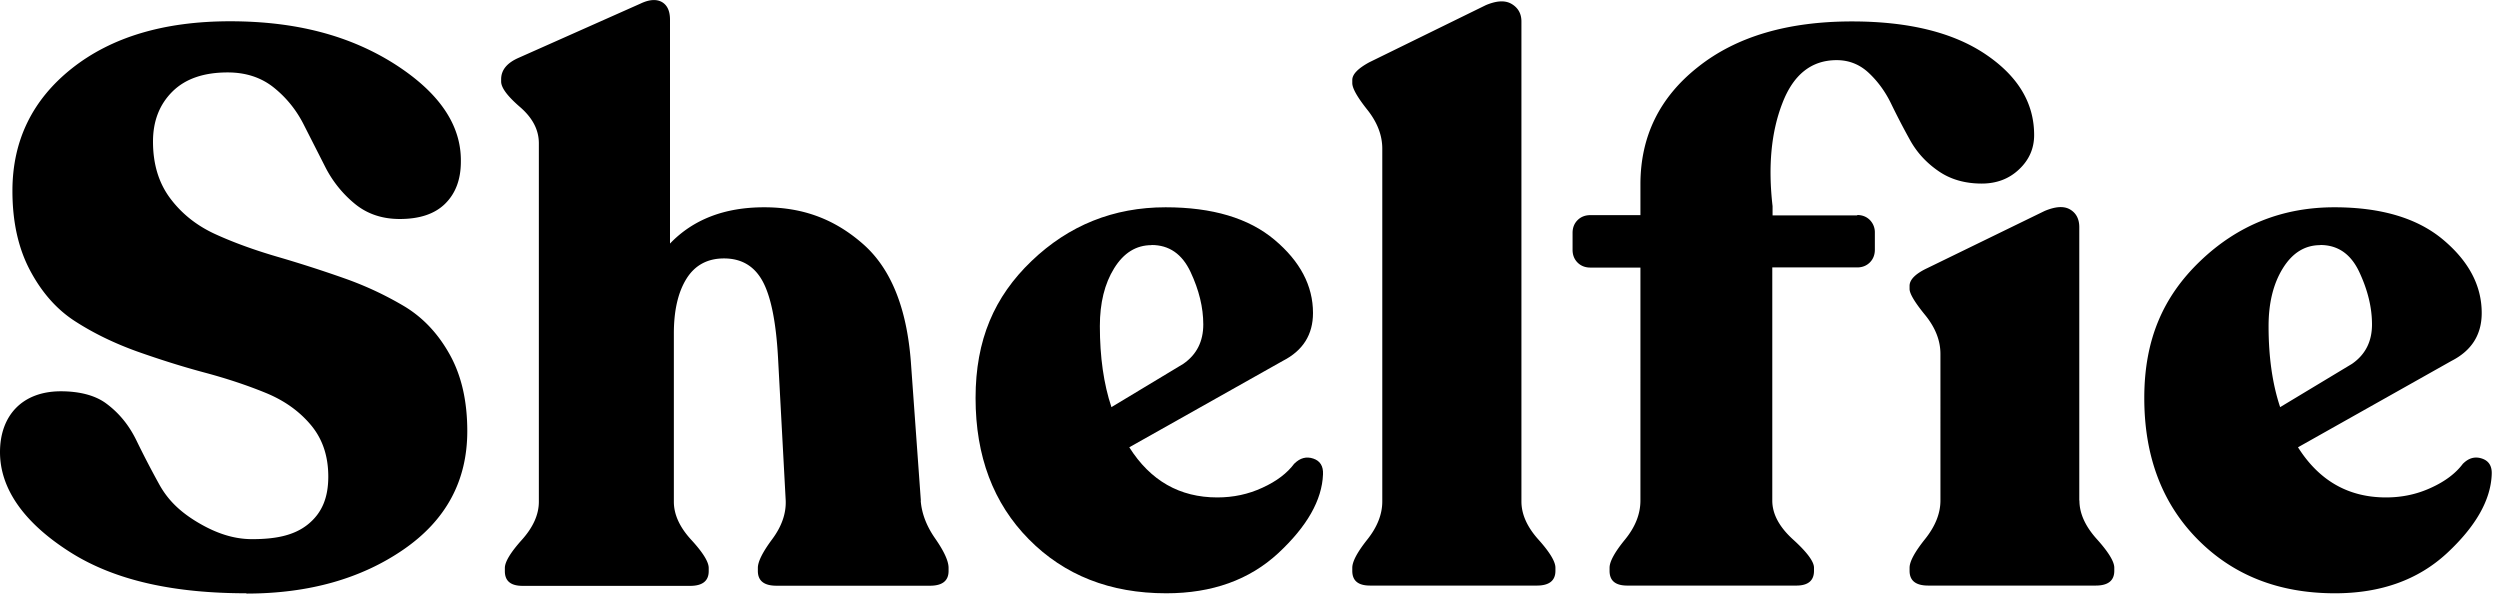 <svg xmlns="http://www.w3.org/2000/svg" xmlns:xlink="http://www.w3.org/1999/xlink" width="175" height="42" fill="none" xmlns:v="https://vecta.io/nano"><g clip-path="url(#A)" fill="#000"><path d="M17.26 41.53c-4.92 0-9.12-.83-12.35-2.88S0 34.21 0 31.65s1.56-4.26 4.26-4.26c1.09 0 2.29.2 3.17.85.92.68 1.6 1.53 2.11 2.57a66.32 66.32 0 0 0 1.62 3.12c.58 1.04 1.37 1.82 2.49 2.52 1.13.7 2.46 1.29 3.99 1.29s2.89-.21 3.91-1.03 1.43-1.92 1.43-3.35-.4-2.63-1.21-3.6-1.86-1.72-3.15-2.25-2.73-1.01-4.3-1.43-3.15-.92-4.73-1.48c-1.58-.57-3.01-1.26-4.3-2.09-1.29-.82-2.35-2.01-3.18-3.57S.87 15.53.87 13.36c0-3.51 1.39-6.37 4.16-8.57 2.78-2.2 6.47-3.3 11.08-3.3s8.37 1 11.51 2.99c3.13 2 4.68 4.28 4.64 6.84 0 1.24-.37 2.22-1.1 2.94s-1.79 1.07-3.18 1.07c-1.24 0-2.29-.36-3.15-1.07a8.02 8.02 0 0 1-2.05-2.55l-1.52-2.99c-.51-1.01-1.2-1.87-2.08-2.58s-1.96-1.07-3.24-1.07c-1.69 0-2.98.45-3.88 1.35s-1.35 2.06-1.35 3.49c0 1.58.4 2.9 1.21 3.98s1.86 1.91 3.15 2.5 2.73 1.11 4.3 1.57c1.58.46 3.14.96 4.7 1.51a23.41 23.41 0 0 1 4.28 2c1.29.79 2.34 1.91 3.15 3.38s1.21 3.24 1.21 5.33c0 3.48-1.49 6.24-4.47 8.29s-6.65 3.08-11 3.08l.02-.02zm47.19-6.48c.07.9.41 1.79 1.03 2.67.61.88.92 1.56.92 2.03v.22c0 .68-.43 1.03-1.3 1.03H54.35c-.86 0-1.3-.34-1.3-1.03v-.22c0-.43.33-1.1 1-2s.98-1.8.95-2.7L54.46 25c-.14-2.49-.5-4.26-1.08-5.32s-1.48-1.59-2.7-1.59c-1.15 0-2.03.47-2.62 1.41s-.89 2.22-.89 3.84v11.78c0 .9.41 1.79 1.22 2.67s1.22 1.54 1.22 1.97v.22c0 .68-.43 1.03-1.3 1.03H36.58c-.83 0-1.24-.34-1.24-1.03v-.22c0-.43.4-1.09 1.19-1.97s1.19-1.77 1.19-2.67V10.03c0-.94-.44-1.78-1.32-2.54s-1.32-1.35-1.32-1.78v-.16c0-.65.41-1.15 1.24-1.51L44.84.25c.61-.29 1.11-.32 1.49-.11.38.22.57.63.57 1.24v15.67c1.62-1.69 3.82-2.54 6.59-2.54s4.97.86 6.92 2.57 3.06 4.46 3.35 8.24l.7 9.73h-.01z"/><use xlink:href="#B"/><path d="M95.9 40.99c-.83 0-1.24-.34-1.24-1.03v-.22c0-.43.35-1.09 1.05-1.97s1.05-1.77 1.05-2.67V10.41c0-.94-.35-1.85-1.05-2.73s-1.05-1.5-1.05-1.86V5.6c0-.4.4-.81 1.19-1.24l8.16-4c.76-.32 1.36-.35 1.81-.08s.68.68.68 1.22v33.6c0 .9.4 1.79 1.19 2.67s1.19 1.54 1.19 1.97v.22c0 .68-.43 1.03-1.3 1.03H95.91h-.01zM130 15.05c.36 0 .66.12.89.35a1.23 1.23 0 0 1 .35.89v1.19c0 .36-.12.66-.35.89s-.53.35-.89.35h-5.94v16.32c0 .94.49 1.85 1.46 2.73s1.46 1.54 1.46 1.97v.22c0 .68-.41 1.03-1.24 1.03h-11.83c-.83 0-1.24-.34-1.24-1.03v-.22c0-.43.36-1.09 1.08-1.97s1.08-1.79 1.08-2.73V18.73h-3.51c-.36 0-.66-.12-.89-.35s-.35-.53-.35-.89V16.3c0-.36.12-.66.35-.89s.53-.35.89-.35h3.51V12.9c0-3.35 1.34-6.09 4.03-8.21 2.68-2.13 6.28-3.19 10.78-3.19 3.96 0 7.08.77 9.35 2.3s3.4 3.41 3.4 5.65c0 .94-.35 1.74-1.05 2.4-.7.67-1.58 1-2.62 1-1.19 0-2.21-.3-3.05-.89-.85-.59-1.5-1.31-1.97-2.16a51.31 51.31 0 0 1-1.32-2.54c-.41-.85-.94-1.57-1.57-2.16s-1.38-.89-2.24-.89c-1.77 0-3.04 1.01-3.81 3.03-.78 2.02-1 4.41-.68 7.19v.65h5.94l-.02-.03zm15.56 19.99c0 .9.41 1.8 1.22 2.7s1.22 1.57 1.22 2v.22c0 .68-.43 1.03-1.3 1.03h-11.73c-.86 0-1.3-.34-1.3-1.03v-.22c0-.43.36-1.1 1.08-2s1.08-1.8 1.08-2.7V24.77c0-.94-.36-1.85-1.08-2.73s-1.08-1.49-1.08-1.81v-.22c0-.43.41-.85 1.24-1.24l8.21-4c.76-.32 1.35-.36 1.78-.11s.65.67.65 1.24v19.13l.01.01zm26.86-2.59c.4-.4.84-.51 1.32-.35s.71.53.68 1.11c-.07 1.8-1.12 3.64-3.13 5.51-2.02 1.87-4.63 2.81-7.84 2.81-3.93 0-7.13-1.26-9.62-3.78s-3.73-5.82-3.73-9.89 1.31-7.09 3.92-9.59 5.74-3.76 9.38-3.76c3.28 0 5.82.76 7.62 2.27s2.7 3.22 2.7 5.13c0 1.51-.7 2.63-2.11 3.35l-10.75 6.05c1.48 2.34 3.53 3.51 6.16 3.51 1.12 0 2.17-.22 3.16-.68.99-.45 1.74-1.02 2.24-1.7v.01zm-10-15.29c-1.08 0-1.95.54-2.62 1.62s-1 2.43-1 4.05c0 2.16.27 4.05.81 5.67l5.03-3.03c.94-.65 1.4-1.57 1.4-2.76s-.3-2.41-.89-3.67-1.5-1.89-2.73-1.89v.01z"/></g><defs><clipPath id="A"><path fill="#fff" d="M0 0h174.42v41.53H0z"/></clipPath><path id="B" d="M90.61 32.45c.4-.4.84-.51 1.32-.35s.71.53.68 1.11c-.07 1.8-1.12 3.64-3.13 5.51-2.02 1.87-4.63 2.81-7.84 2.81-3.93 0-7.13-1.26-9.62-3.78s-3.73-5.82-3.73-9.89 1.31-7.09 3.92-9.59 5.74-3.76 9.38-3.76c3.28 0 5.82.76 7.62 2.27s2.7 3.22 2.7 5.13c0 1.51-.7 2.63-2.11 3.35l-10.75 6.05c1.48 2.34 3.53 3.51 6.16 3.51 1.12 0 2.17-.22 3.16-.68.99-.45 1.74-1.02 2.24-1.7v.01zm-10-15.29c-1.08 0-1.95.54-2.62 1.62s-1 2.43-1 4.05c0 2.16.27 4.05.81 5.67l5.03-3.03c.94-.65 1.4-1.57 1.4-2.76s-.3-2.41-.89-3.67-1.5-1.89-2.73-1.89v.01z"/></defs></svg>